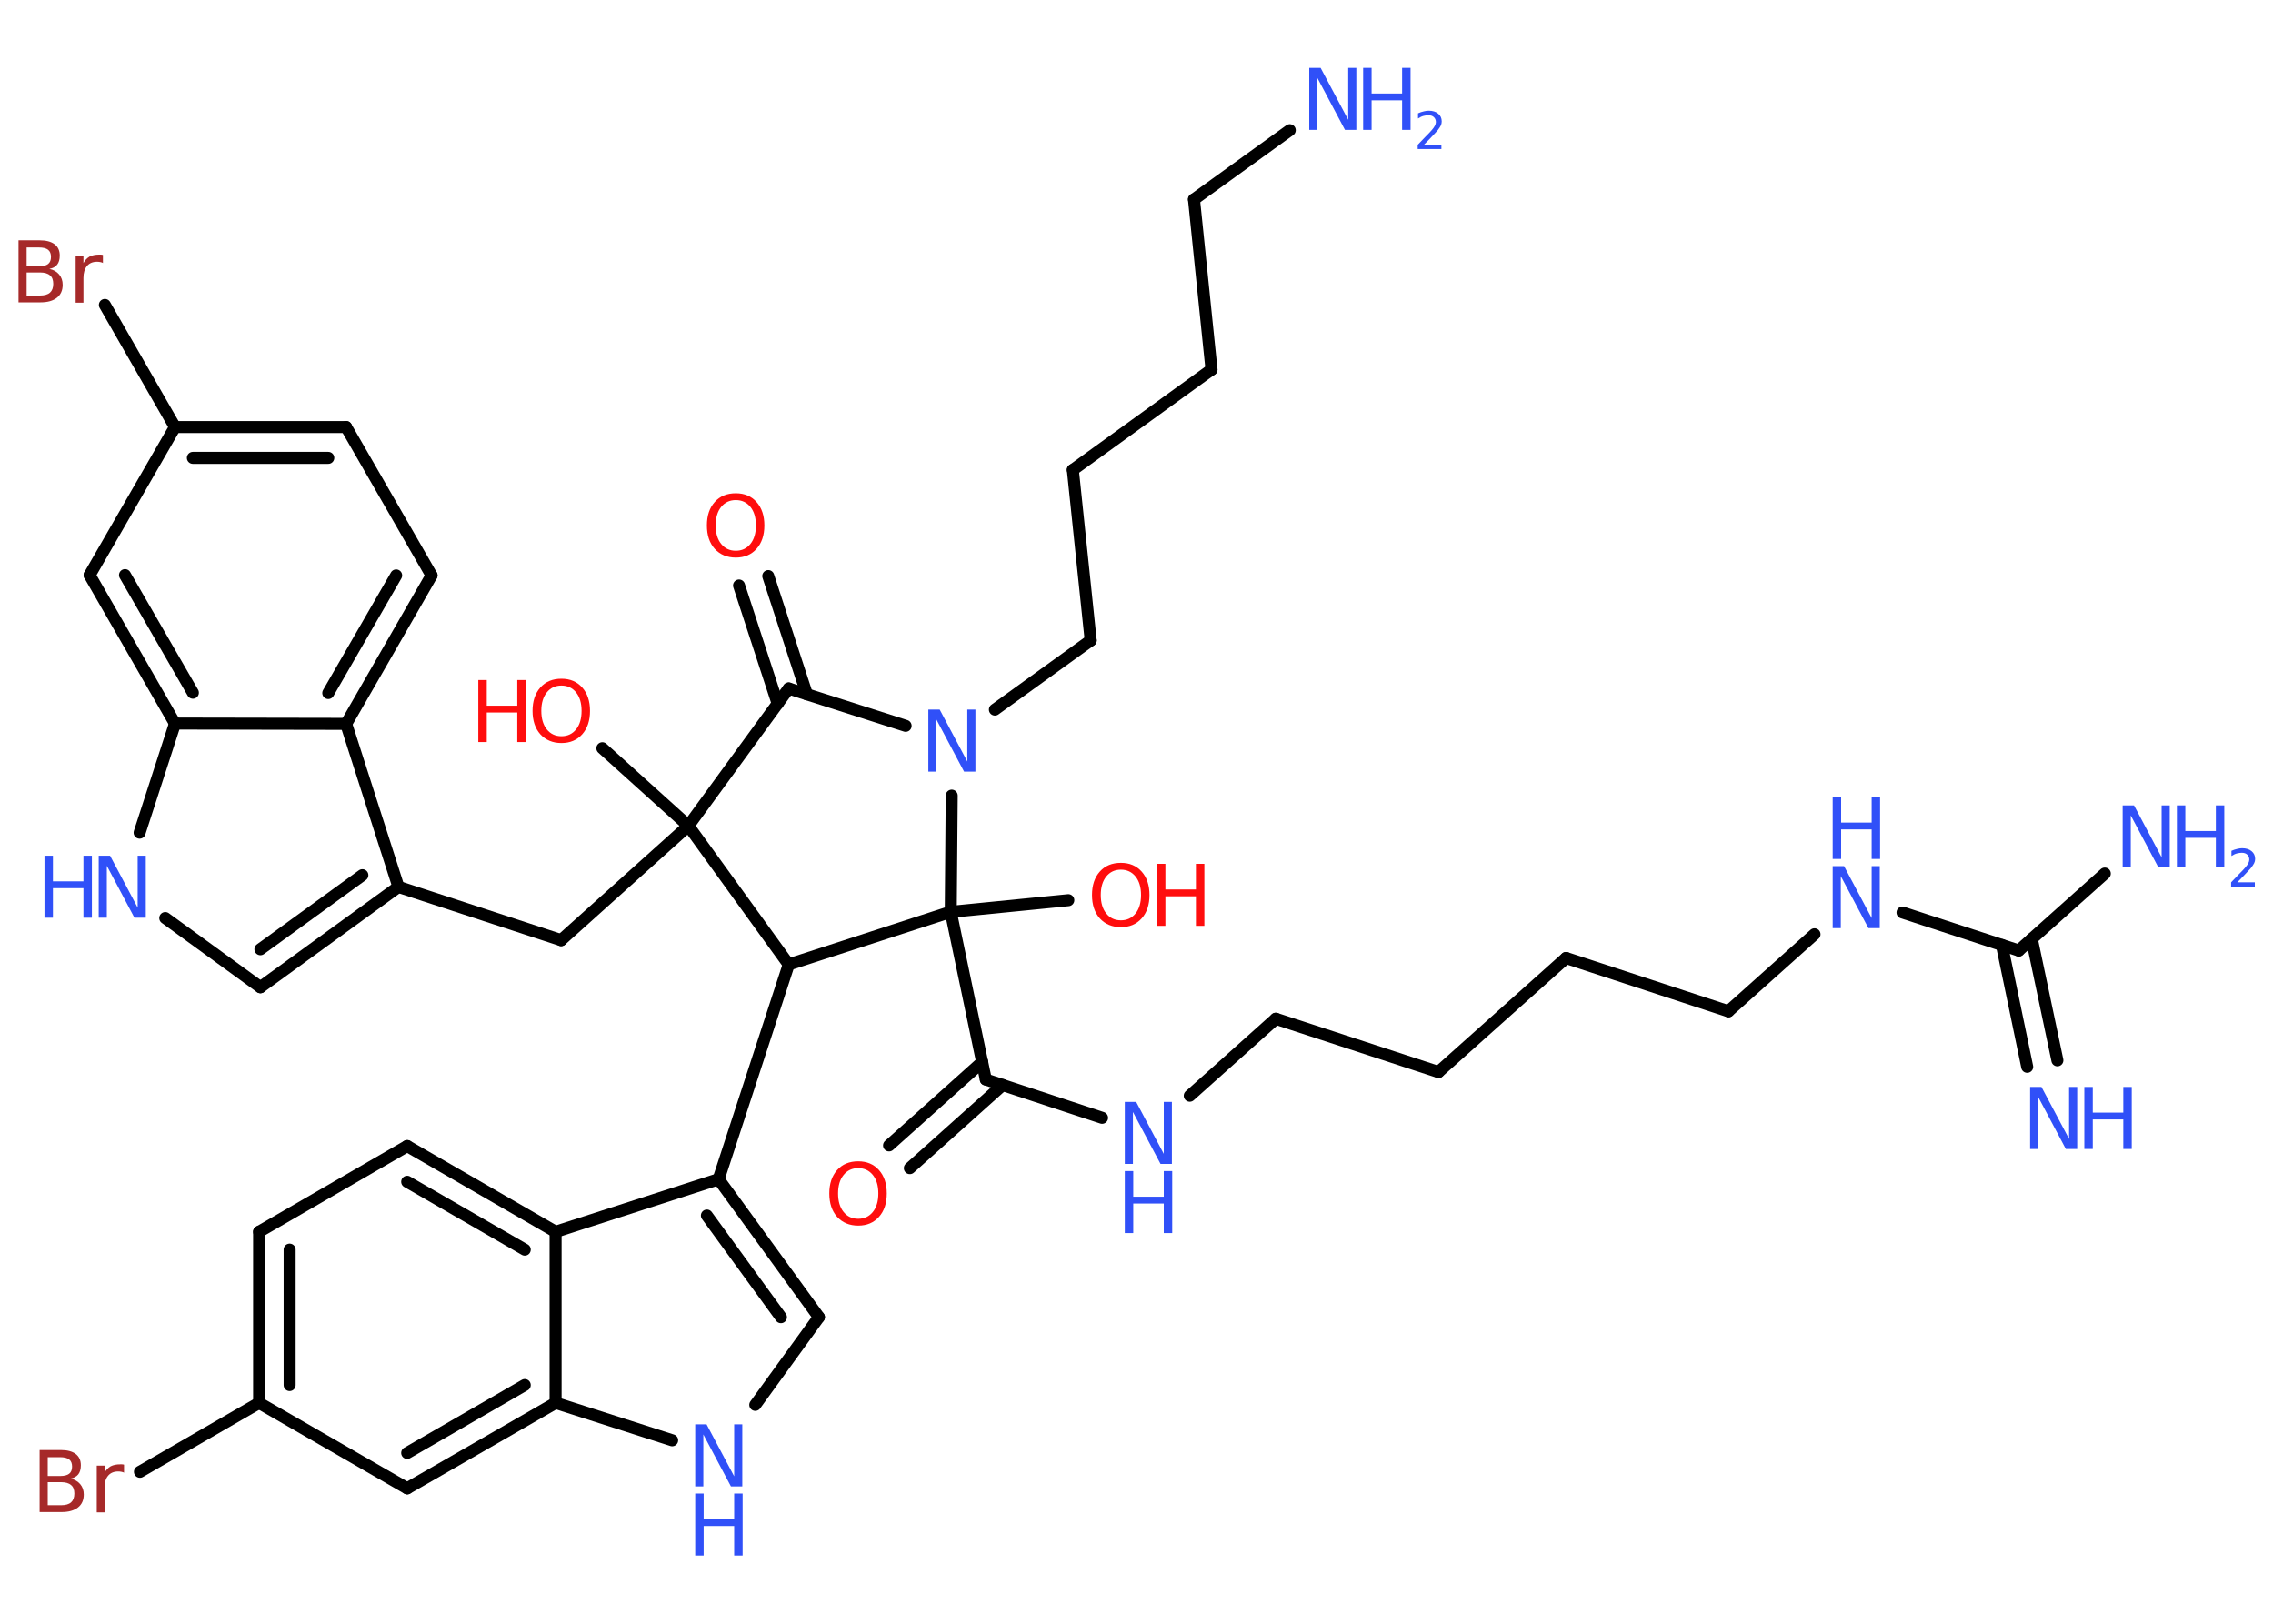 <?xml version='1.0' encoding='UTF-8'?>
<!DOCTYPE svg PUBLIC "-//W3C//DTD SVG 1.1//EN" "http://www.w3.org/Graphics/SVG/1.1/DTD/svg11.dtd">
<svg version='1.2' xmlns='http://www.w3.org/2000/svg' xmlns:xlink='http://www.w3.org/1999/xlink' width='70.0mm' height='50.0mm' viewBox='0 0 70.0 50.0'>
  <desc>Generated by the Chemistry Development Kit (http://github.com/cdk)</desc>
  <g stroke-linecap='round' stroke-linejoin='round' stroke='#000000' stroke-width='.37' fill='#3050F8'>
    <rect x='.0' y='.0' width='70.0' height='50.0' fill='#FFFFFF' stroke='none'/>
    <g id='mol1' class='mol'>
      <g id='mol1bnd1' class='bond'>
        <line x1='62.43' y1='32.85' x2='61.65' y2='29.1'/>
        <line x1='63.36' y1='32.65' x2='62.57' y2='28.91'/>
      </g>
      <line id='mol1bnd2' class='bond' x1='62.17' y1='29.27' x2='64.82' y2='26.9'/>
      <line id='mol1bnd3' class='bond' x1='62.17' y1='29.27' x2='58.59' y2='28.1'/>
      <line id='mol1bnd4' class='bond' x1='55.88' y1='28.77' x2='53.23' y2='31.14'/>
      <line id='mol1bnd5' class='bond' x1='53.23' y1='31.14' x2='48.23' y2='29.5'/>
      <line id='mol1bnd6' class='bond' x1='48.23' y1='29.5' x2='44.3' y2='33.01'/>
      <line id='mol1bnd7' class='bond' x1='44.3' y1='33.01' x2='39.29' y2='31.37'/>
      <line id='mol1bnd8' class='bond' x1='39.29' y1='31.37' x2='36.64' y2='33.74'/>
      <line id='mol1bnd9' class='bond' x1='33.94' y1='34.42' x2='30.36' y2='33.24'/>
      <g id='mol1bnd10' class='bond'>
        <line x1='30.88' y1='33.41' x2='28.02' y2='35.97'/>
        <line x1='30.25' y1='32.7' x2='27.38' y2='35.27'/>
      </g>
      <line id='mol1bnd11' class='bond' x1='30.36' y1='33.24' x2='29.28' y2='28.08'/>
      <line id='mol1bnd12' class='bond' x1='29.28' y1='28.08' x2='32.9' y2='27.72'/>
      <line id='mol1bnd13' class='bond' x1='29.28' y1='28.08' x2='24.29' y2='29.7'/>
      <line id='mol1bnd14' class='bond' x1='24.29' y1='29.7' x2='22.13' y2='36.31'/>
      <g id='mol1bnd15' class='bond'>
        <line x1='25.22' y1='40.56' x2='22.13' y2='36.31'/>
        <line x1='24.05' y1='40.56' x2='21.77' y2='37.43'/>
      </g>
      <line id='mol1bnd16' class='bond' x1='25.22' y1='40.56' x2='23.26' y2='43.26'/>
      <line id='mol1bnd17' class='bond' x1='20.7' y1='44.35' x2='17.11' y2='43.2'/>
      <g id='mol1bnd18' class='bond'>
        <line x1='12.54' y1='45.83' x2='17.11' y2='43.2'/>
        <line x1='12.54' y1='44.74' x2='16.16' y2='42.65'/>
      </g>
      <line id='mol1bnd19' class='bond' x1='12.54' y1='45.83' x2='7.98' y2='43.2'/>
      <line id='mol1bnd20' class='bond' x1='7.98' y1='43.2' x2='4.31' y2='45.32'/>
      <g id='mol1bnd21' class='bond'>
        <line x1='7.98' y1='37.93' x2='7.98' y2='43.2'/>
        <line x1='8.92' y1='38.48' x2='8.92' y2='42.65'/>
      </g>
      <line id='mol1bnd22' class='bond' x1='7.98' y1='37.93' x2='12.54' y2='35.29'/>
      <g id='mol1bnd23' class='bond'>
        <line x1='17.11' y1='37.93' x2='12.54' y2='35.29'/>
        <line x1='16.16' y1='38.48' x2='12.54' y2='36.39'/>
      </g>
      <line id='mol1bnd24' class='bond' x1='22.13' y1='36.31' x2='17.11' y2='37.93'/>
      <line id='mol1bnd25' class='bond' x1='17.11' y1='43.2' x2='17.11' y2='37.93'/>
      <line id='mol1bnd26' class='bond' x1='24.29' y1='29.7' x2='21.2' y2='25.43'/>
      <line id='mol1bnd27' class='bond' x1='21.2' y1='25.43' x2='18.55' y2='23.04'/>
      <line id='mol1bnd28' class='bond' x1='21.2' y1='25.43' x2='17.28' y2='28.95'/>
      <line id='mol1bnd29' class='bond' x1='17.28' y1='28.95' x2='12.27' y2='27.31'/>
      <g id='mol1bnd30' class='bond'>
        <line x1='8.02' y1='30.4' x2='12.27' y2='27.31'/>
        <line x1='8.02' y1='29.23' x2='11.16' y2='26.95'/>
      </g>
      <line id='mol1bnd31' class='bond' x1='8.02' y1='30.4' x2='5.09' y2='28.27'/>
      <line id='mol1bnd32' class='bond' x1='4.3' y1='25.64' x2='5.39' y2='22.28'/>
      <g id='mol1bnd33' class='bond'>
        <line x1='2.76' y1='17.71' x2='5.39' y2='22.28'/>
        <line x1='3.85' y1='17.71' x2='5.94' y2='21.33'/>
      </g>
      <line id='mol1bnd34' class='bond' x1='2.76' y1='17.71' x2='5.39' y2='13.15'/>
      <line id='mol1bnd35' class='bond' x1='5.39' y1='13.15' x2='3.23' y2='9.39'/>
      <g id='mol1bnd36' class='bond'>
        <line x1='10.66' y1='13.15' x2='5.39' y2='13.15'/>
        <line x1='10.11' y1='14.1' x2='5.94' y2='14.1'/>
      </g>
      <line id='mol1bnd37' class='bond' x1='10.66' y1='13.15' x2='13.29' y2='17.72'/>
      <g id='mol1bnd38' class='bond'>
        <line x1='10.66' y1='22.29' x2='13.29' y2='17.72'/>
        <line x1='10.11' y1='21.34' x2='12.2' y2='17.72'/>
      </g>
      <line id='mol1bnd39' class='bond' x1='12.27' y1='27.31' x2='10.66' y2='22.29'/>
      <line id='mol1bnd40' class='bond' x1='5.39' y1='22.28' x2='10.66' y2='22.29'/>
      <line id='mol1bnd41' class='bond' x1='21.2' y1='25.43' x2='24.29' y2='21.2'/>
      <g id='mol1bnd42' class='bond'>
        <line x1='23.95' y1='21.67' x2='22.76' y2='18.03'/>
        <line x1='24.85' y1='21.38' x2='23.66' y2='17.74'/>
      </g>
      <line id='mol1bnd43' class='bond' x1='24.29' y1='21.2' x2='27.89' y2='22.35'/>
      <line id='mol1bnd44' class='bond' x1='29.28' y1='28.08' x2='29.31' y2='24.5'/>
      <line id='mol1bnd45' class='bond' x1='30.64' y1='21.85' x2='33.59' y2='19.72'/>
      <line id='mol1bnd46' class='bond' x1='33.59' y1='19.72' x2='33.04' y2='14.47'/>
      <line id='mol1bnd47' class='bond' x1='33.04' y1='14.47' x2='37.31' y2='11.38'/>
      <line id='mol1bnd48' class='bond' x1='37.31' y1='11.38' x2='36.77' y2='6.14'/>
      <line id='mol1bnd49' class='bond' x1='36.77' y1='6.14' x2='39.72' y2='4.01'/>
      <g id='mol1atm1' class='atom'>
        <path d='M62.52 33.47h.35l.85 1.6v-1.6h.25v1.91h-.35l-.85 -1.6v1.6h-.25v-1.91z' stroke='none'/>
        <path d='M64.19 33.47h.26v.79h.94v-.79h.26v1.91h-.26v-.91h-.94v.91h-.26v-1.91z' stroke='none'/>
      </g>
      <g id='mol1atm3' class='atom'>
        <path d='M65.37 24.8h.35l.85 1.6v-1.6h.25v1.91h-.35l-.85 -1.6v1.6h-.25v-1.91z' stroke='none'/>
        <path d='M67.04 24.8h.26v.79h.94v-.79h.26v1.91h-.26v-.91h-.94v.91h-.26v-1.91z' stroke='none'/>
        <path d='M68.9 27.17h.54v.13h-.73v-.13q.09 -.09 .24 -.25q.15 -.15 .19 -.2q.07 -.08 .1 -.14q.03 -.06 .03 -.11q.0 -.09 -.06 -.15q-.06 -.06 -.17 -.06q-.07 .0 -.15 .02q-.08 .02 -.17 .08v-.16q.09 -.04 .18 -.06q.08 -.02 .15 -.02q.18 .0 .29 .09q.11 .09 .11 .24q.0 .07 -.03 .13q-.03 .06 -.1 .15q-.02 .02 -.12 .13q-.1 .11 -.29 .3z' stroke='none'/>
      </g>
      <g id='mol1atm4' class='atom'>
        <path d='M56.44 26.67h.35l.85 1.6v-1.6h.25v1.91h-.35l-.85 -1.6v1.6h-.25v-1.91z' stroke='none'/>
        <path d='M56.44 24.54h.26v.79h.94v-.79h.26v1.91h-.26v-.91h-.94v.91h-.26v-1.91z' stroke='none'/>
      </g>
      <g id='mol1atm9' class='atom'>
        <path d='M34.64 33.93h.35l.85 1.6v-1.6h.25v1.91h-.35l-.85 -1.6v1.6h-.25v-1.91z' stroke='none'/>
        <path d='M34.64 36.06h.26v.79h.94v-.79h.26v1.91h-.26v-.91h-.94v.91h-.26v-1.91z' stroke='none'/>
      </g>
      <path id='mol1atm11' class='atom' d='M26.43 35.97q-.28 .0 -.45 .21q-.17 .21 -.17 .57q.0 .36 .17 .57q.17 .21 .45 .21q.28 .0 .45 -.21q.17 -.21 .17 -.57q.0 -.36 -.17 -.57q-.17 -.21 -.45 -.21zM26.43 35.76q.4 .0 .64 .27q.24 .27 .24 .72q.0 .45 -.24 .72q-.24 .27 -.64 .27q-.4 .0 -.65 -.27q-.24 -.27 -.24 -.72q.0 -.45 .24 -.72q.24 -.27 .65 -.27z' stroke='none' fill='#FF0D0D'/>
      <g id='mol1atm13' class='atom'>
        <path d='M34.52 26.78q-.28 .0 -.45 .21q-.17 .21 -.17 .57q.0 .36 .17 .57q.17 .21 .45 .21q.28 .0 .45 -.21q.17 -.21 .17 -.57q.0 -.36 -.17 -.57q-.17 -.21 -.45 -.21zM34.52 26.57q.4 .0 .64 .27q.24 .27 .24 .72q.0 .45 -.24 .72q-.24 .27 -.64 .27q-.4 .0 -.65 -.27q-.24 -.27 -.24 -.72q.0 -.45 .24 -.72q.24 -.27 .65 -.27z' stroke='none' fill='#FF0D0D'/>
        <path d='M35.63 26.6h.26v.79h.94v-.79h.26v1.91h-.26v-.91h-.94v.91h-.26v-1.91z' stroke='none' fill='#FF0D0D'/>
      </g>
      <g id='mol1atm17' class='atom'>
        <path d='M21.41 43.86h.35l.85 1.6v-1.6h.25v1.91h-.35l-.85 -1.6v1.6h-.25v-1.91z' stroke='none'/>
        <path d='M21.41 45.99h.26v.79h.94v-.79h.26v1.91h-.26v-.91h-.94v.91h-.26v-1.91z' stroke='none'/>
      </g>
      <path id='mol1atm21' class='atom' d='M1.47 45.65v.7h.41q.21 .0 .31 -.09q.1 -.09 .1 -.27q.0 -.18 -.1 -.26q-.1 -.09 -.31 -.09h-.41zM1.47 44.87v.58h.38q.19 .0 .28 -.07q.09 -.07 .09 -.22q.0 -.15 -.09 -.22q-.09 -.07 -.28 -.07h-.38zM1.21 44.65h.66q.3 .0 .46 .12q.16 .12 .16 .35q.0 .18 -.08 .28q-.08 .1 -.24 .13q.19 .04 .3 .17q.11 .13 .11 .32q.0 .26 -.18 .4q-.18 .14 -.5 .14h-.68v-1.91zM3.83 45.35q-.04 -.02 -.09 -.03q-.05 -.01 -.1 -.01q-.2 .0 -.31 .13q-.11 .13 -.11 .37v.76h-.24v-1.44h.24v.22q.07 -.13 .19 -.2q.12 -.06 .29 -.06q.03 .0 .05 .0q.03 .0 .07 .01v.24z' stroke='none' fill='#A62929'/>
      <g id='mol1atm26' class='atom'>
        <path d='M17.29 21.11q-.28 .0 -.45 .21q-.17 .21 -.17 .57q.0 .36 .17 .57q.17 .21 .45 .21q.28 .0 .45 -.21q.17 -.21 .17 -.57q.0 -.36 -.17 -.57q-.17 -.21 -.45 -.21zM17.29 20.9q.4 .0 .64 .27q.24 .27 .24 .72q.0 .45 -.24 .72q-.24 .27 -.64 .27q-.4 .0 -.65 -.27q-.24 -.27 -.24 -.72q.0 -.45 .24 -.72q.24 -.27 .65 -.27z' stroke='none' fill='#FF0D0D'/>
        <path d='M14.73 20.94h.26v.79h.94v-.79h.26v1.91h-.26v-.91h-.94v.91h-.26v-1.91z' stroke='none' fill='#FF0D0D'/>
      </g>
      <g id='mol1atm30' class='atom'>
        <path d='M3.04 26.35h.35l.85 1.6v-1.6h.25v1.91h-.35l-.85 -1.6v1.6h-.25v-1.91z' stroke='none'/>
        <path d='M1.37 26.35h.26v.79h.94v-.79h.26v1.91h-.26v-.91h-.94v.91h-.26v-1.91z' stroke='none'/>
      </g>
      <path id='mol1atm34' class='atom' d='M.82 8.4v.7h.41q.21 .0 .31 -.09q.1 -.09 .1 -.27q.0 -.18 -.1 -.26q-.1 -.09 -.31 -.09h-.41zM.82 7.62v.58h.38q.19 .0 .28 -.07q.09 -.07 .09 -.22q.0 -.15 -.09 -.22q-.09 -.07 -.28 -.07h-.38zM.56 7.4h.66q.3 .0 .46 .12q.16 .12 .16 .35q.0 .18 -.08 .28q-.08 .1 -.24 .13q.19 .04 .3 .17q.11 .13 .11 .32q.0 .26 -.18 .4q-.18 .14 -.5 .14h-.68v-1.91zM3.18 8.1q-.04 -.02 -.09 -.03q-.05 -.01 -.1 -.01q-.2 .0 -.31 .13q-.11 .13 -.11 .37v.76h-.24v-1.44h.24v.22q.07 -.13 .19 -.2q.12 -.06 .29 -.06q.03 .0 .05 .0q.03 .0 .07 .01v.24z' stroke='none' fill='#A62929'/>
      <path id='mol1atm39' class='atom' d='M22.66 15.4q-.28 .0 -.45 .21q-.17 .21 -.17 .57q.0 .36 .17 .57q.17 .21 .45 .21q.28 .0 .45 -.21q.17 -.21 .17 -.57q.0 -.36 -.17 -.57q-.17 -.21 -.45 -.21zM22.66 15.19q.4 .0 .64 .27q.24 .27 .24 .72q.0 .45 -.24 .72q-.24 .27 -.64 .27q-.4 .0 -.65 -.27q-.24 -.27 -.24 -.72q.0 -.45 .24 -.72q.24 -.27 .65 -.27z' stroke='none' fill='#FF0D0D'/>
      <path id='mol1atm40' class='atom' d='M28.59 21.85h.35l.85 1.6v-1.6h.25v1.91h-.35l-.85 -1.6v1.6h-.25v-1.91z' stroke='none'/>
      <g id='mol1atm45' class='atom'>
        <path d='M40.32 2.09h.35l.85 1.6v-1.6h.25v1.91h-.35l-.85 -1.6v1.6h-.25v-1.91z' stroke='none'/>
        <path d='M41.98 2.09h.26v.79h.94v-.79h.26v1.91h-.26v-.91h-.94v.91h-.26v-1.91z' stroke='none'/>
        <path d='M43.85 4.46h.54v.13h-.73v-.13q.09 -.09 .24 -.25q.15 -.15 .19 -.2q.07 -.08 .1 -.14q.03 -.06 .03 -.11q.0 -.09 -.06 -.15q-.06 -.06 -.17 -.06q-.07 .0 -.15 .02q-.08 .02 -.17 .08v-.16q.09 -.04 .18 -.06q.08 -.02 .15 -.02q.18 .0 .29 .09q.11 .09 .11 .24q.0 .07 -.03 .13q-.03 .06 -.1 .15q-.02 .02 -.12 .13q-.1 .11 -.29 .3z' stroke='none'/>
      </g>
    </g>
  </g>
</svg>
